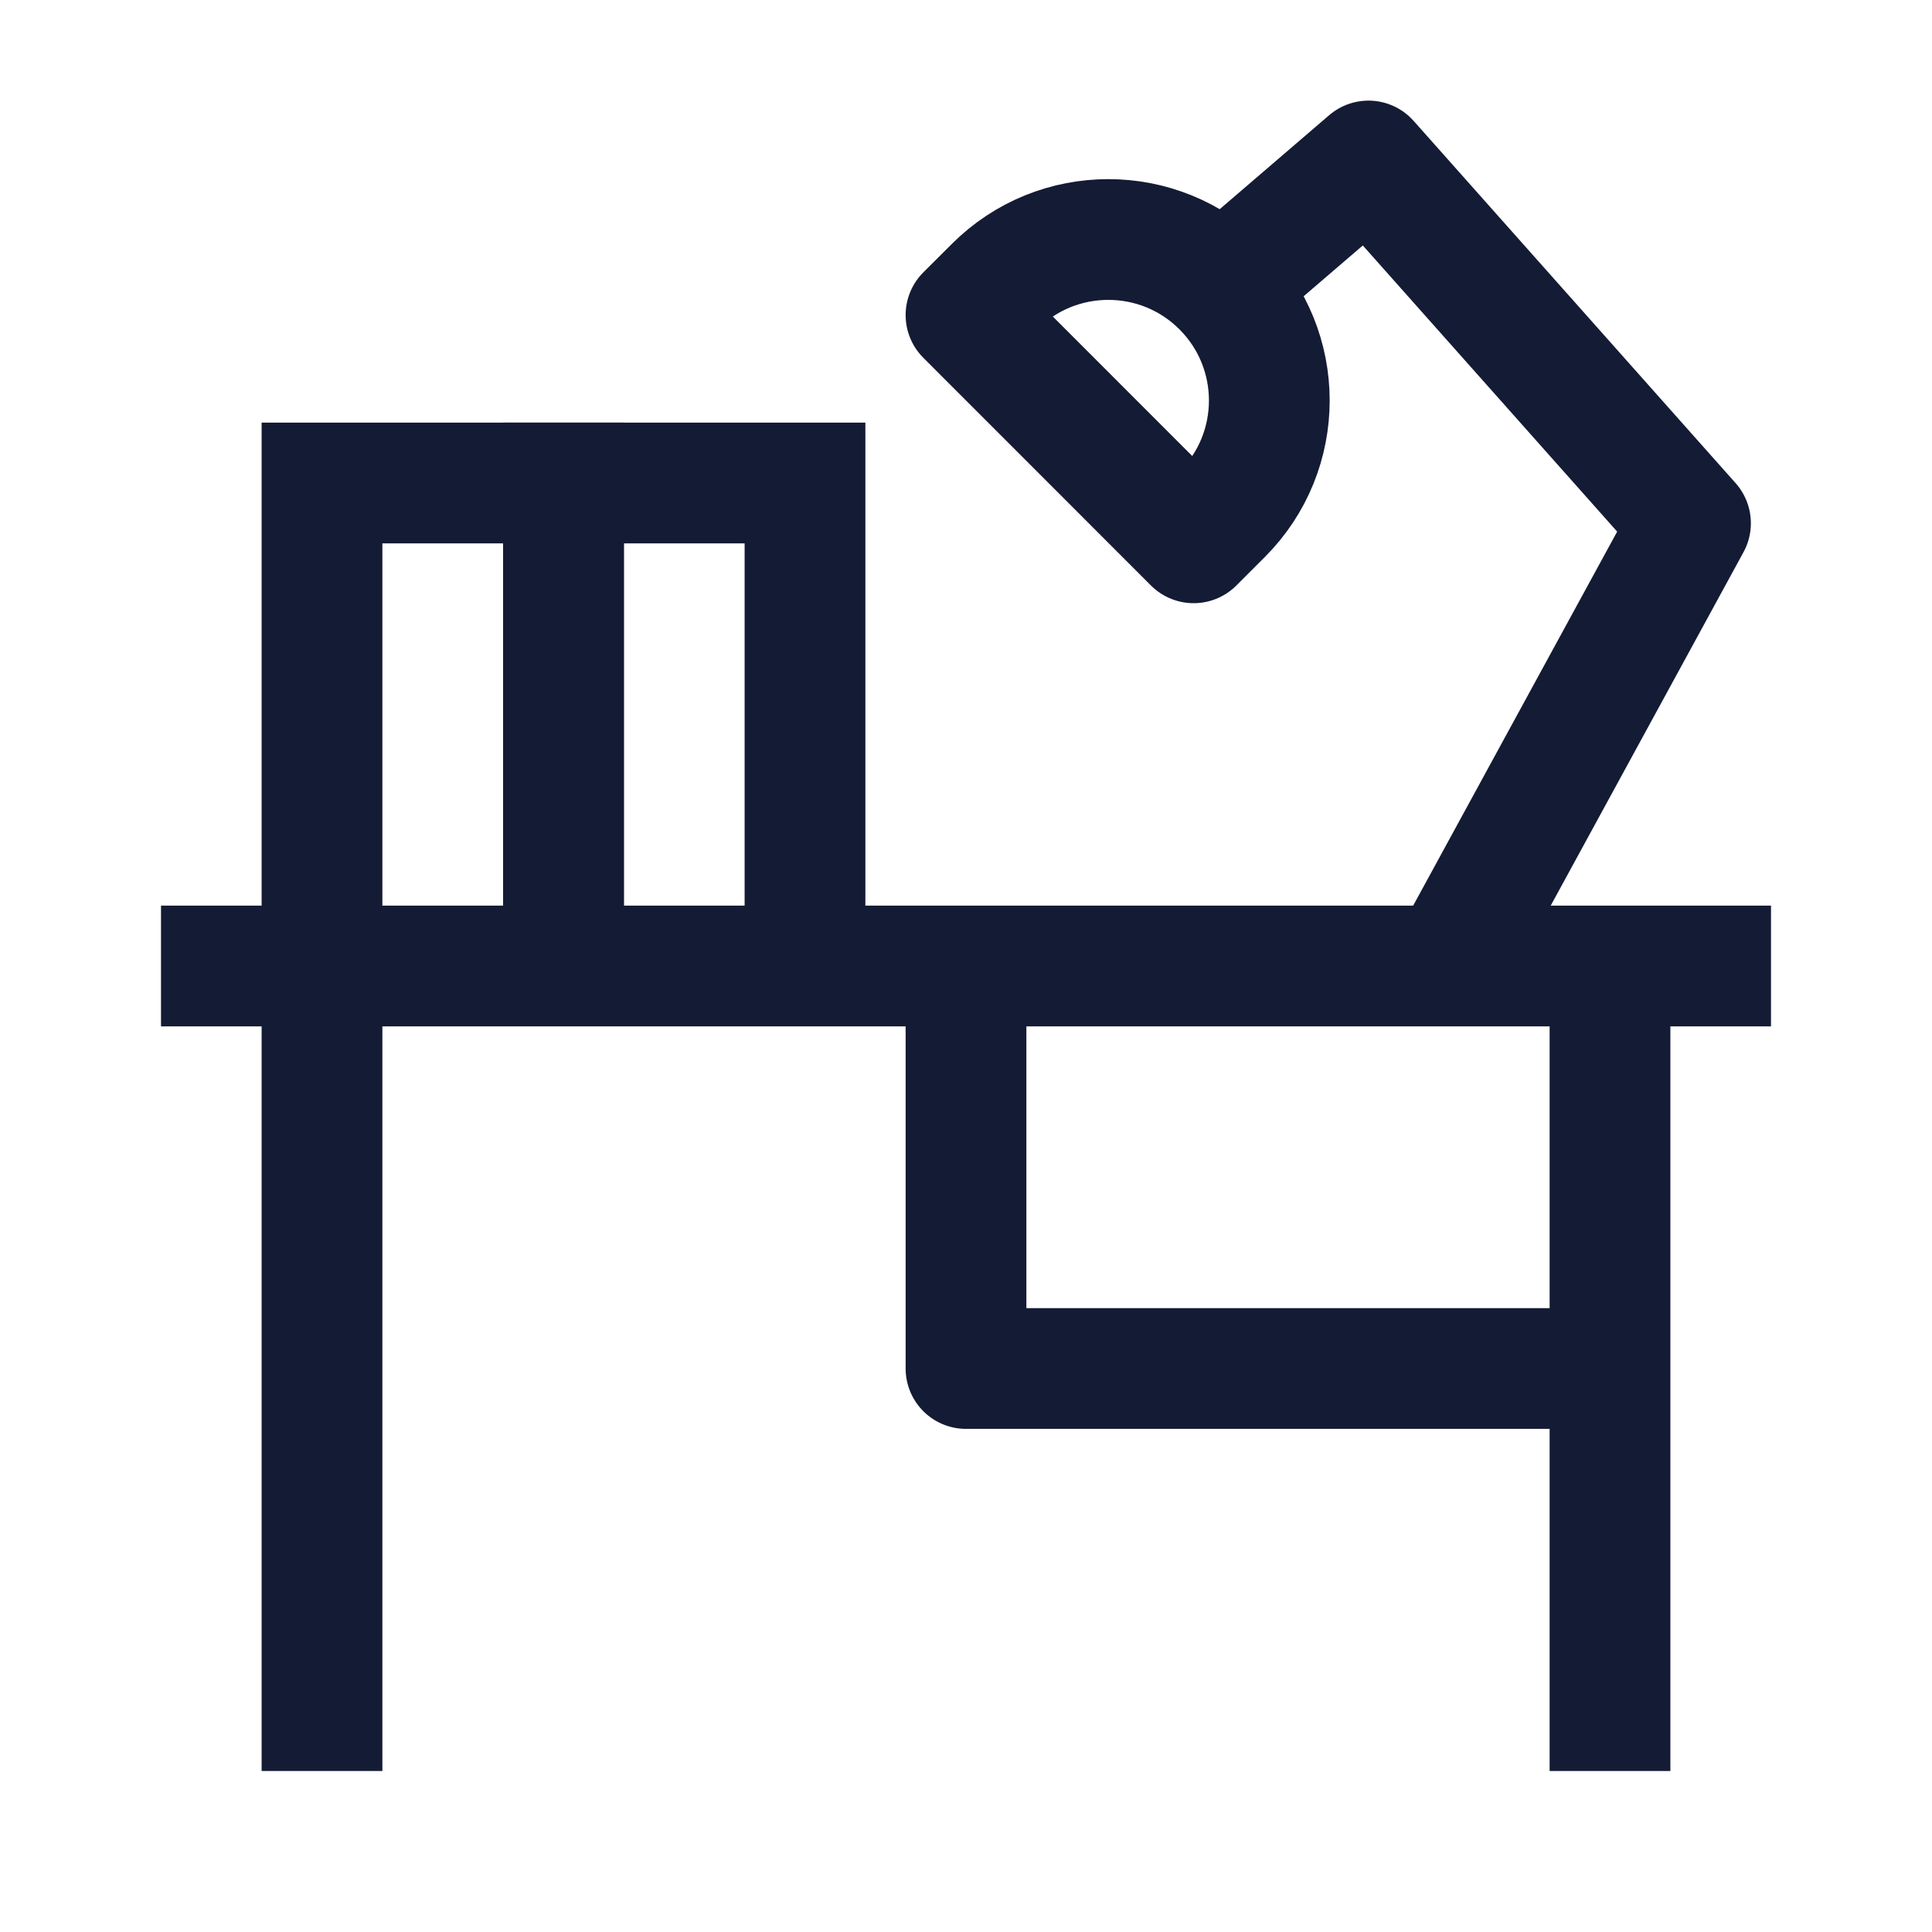 <svg width="24" height="24" viewBox="0 0 24 24" fill="none" xmlns="http://www.w3.org/2000/svg">
<path d="M22 12H2" stroke="#141B34" stroke-width="1.5" stroke-linejoin="round"/>
<path d="M20 17H12V12" stroke="#141B34" stroke-width="1.5" stroke-linejoin="round"/>
<path d="M4 12V22M20 12V22" stroke="#141B34" stroke-width="1.5" stroke-linejoin="round"/>
<path d="M15.182 3.561C14.401 2.78 13.135 2.78 12.354 3.561L12 3.914L14.828 6.743L15.182 6.389C15.963 5.608 15.963 4.342 15.182 3.561ZM15.182 3.561L17 2L21 6.5L18 12" stroke="#141B34" stroke-width="1.5" stroke-linejoin="round"/>
<path d="M7 12V6H10V12" stroke="#141B34" stroke-width="1.5"/>
<path d="M4 12V6H7V12" stroke="#141B34" stroke-width="1.5"/>
</svg>
